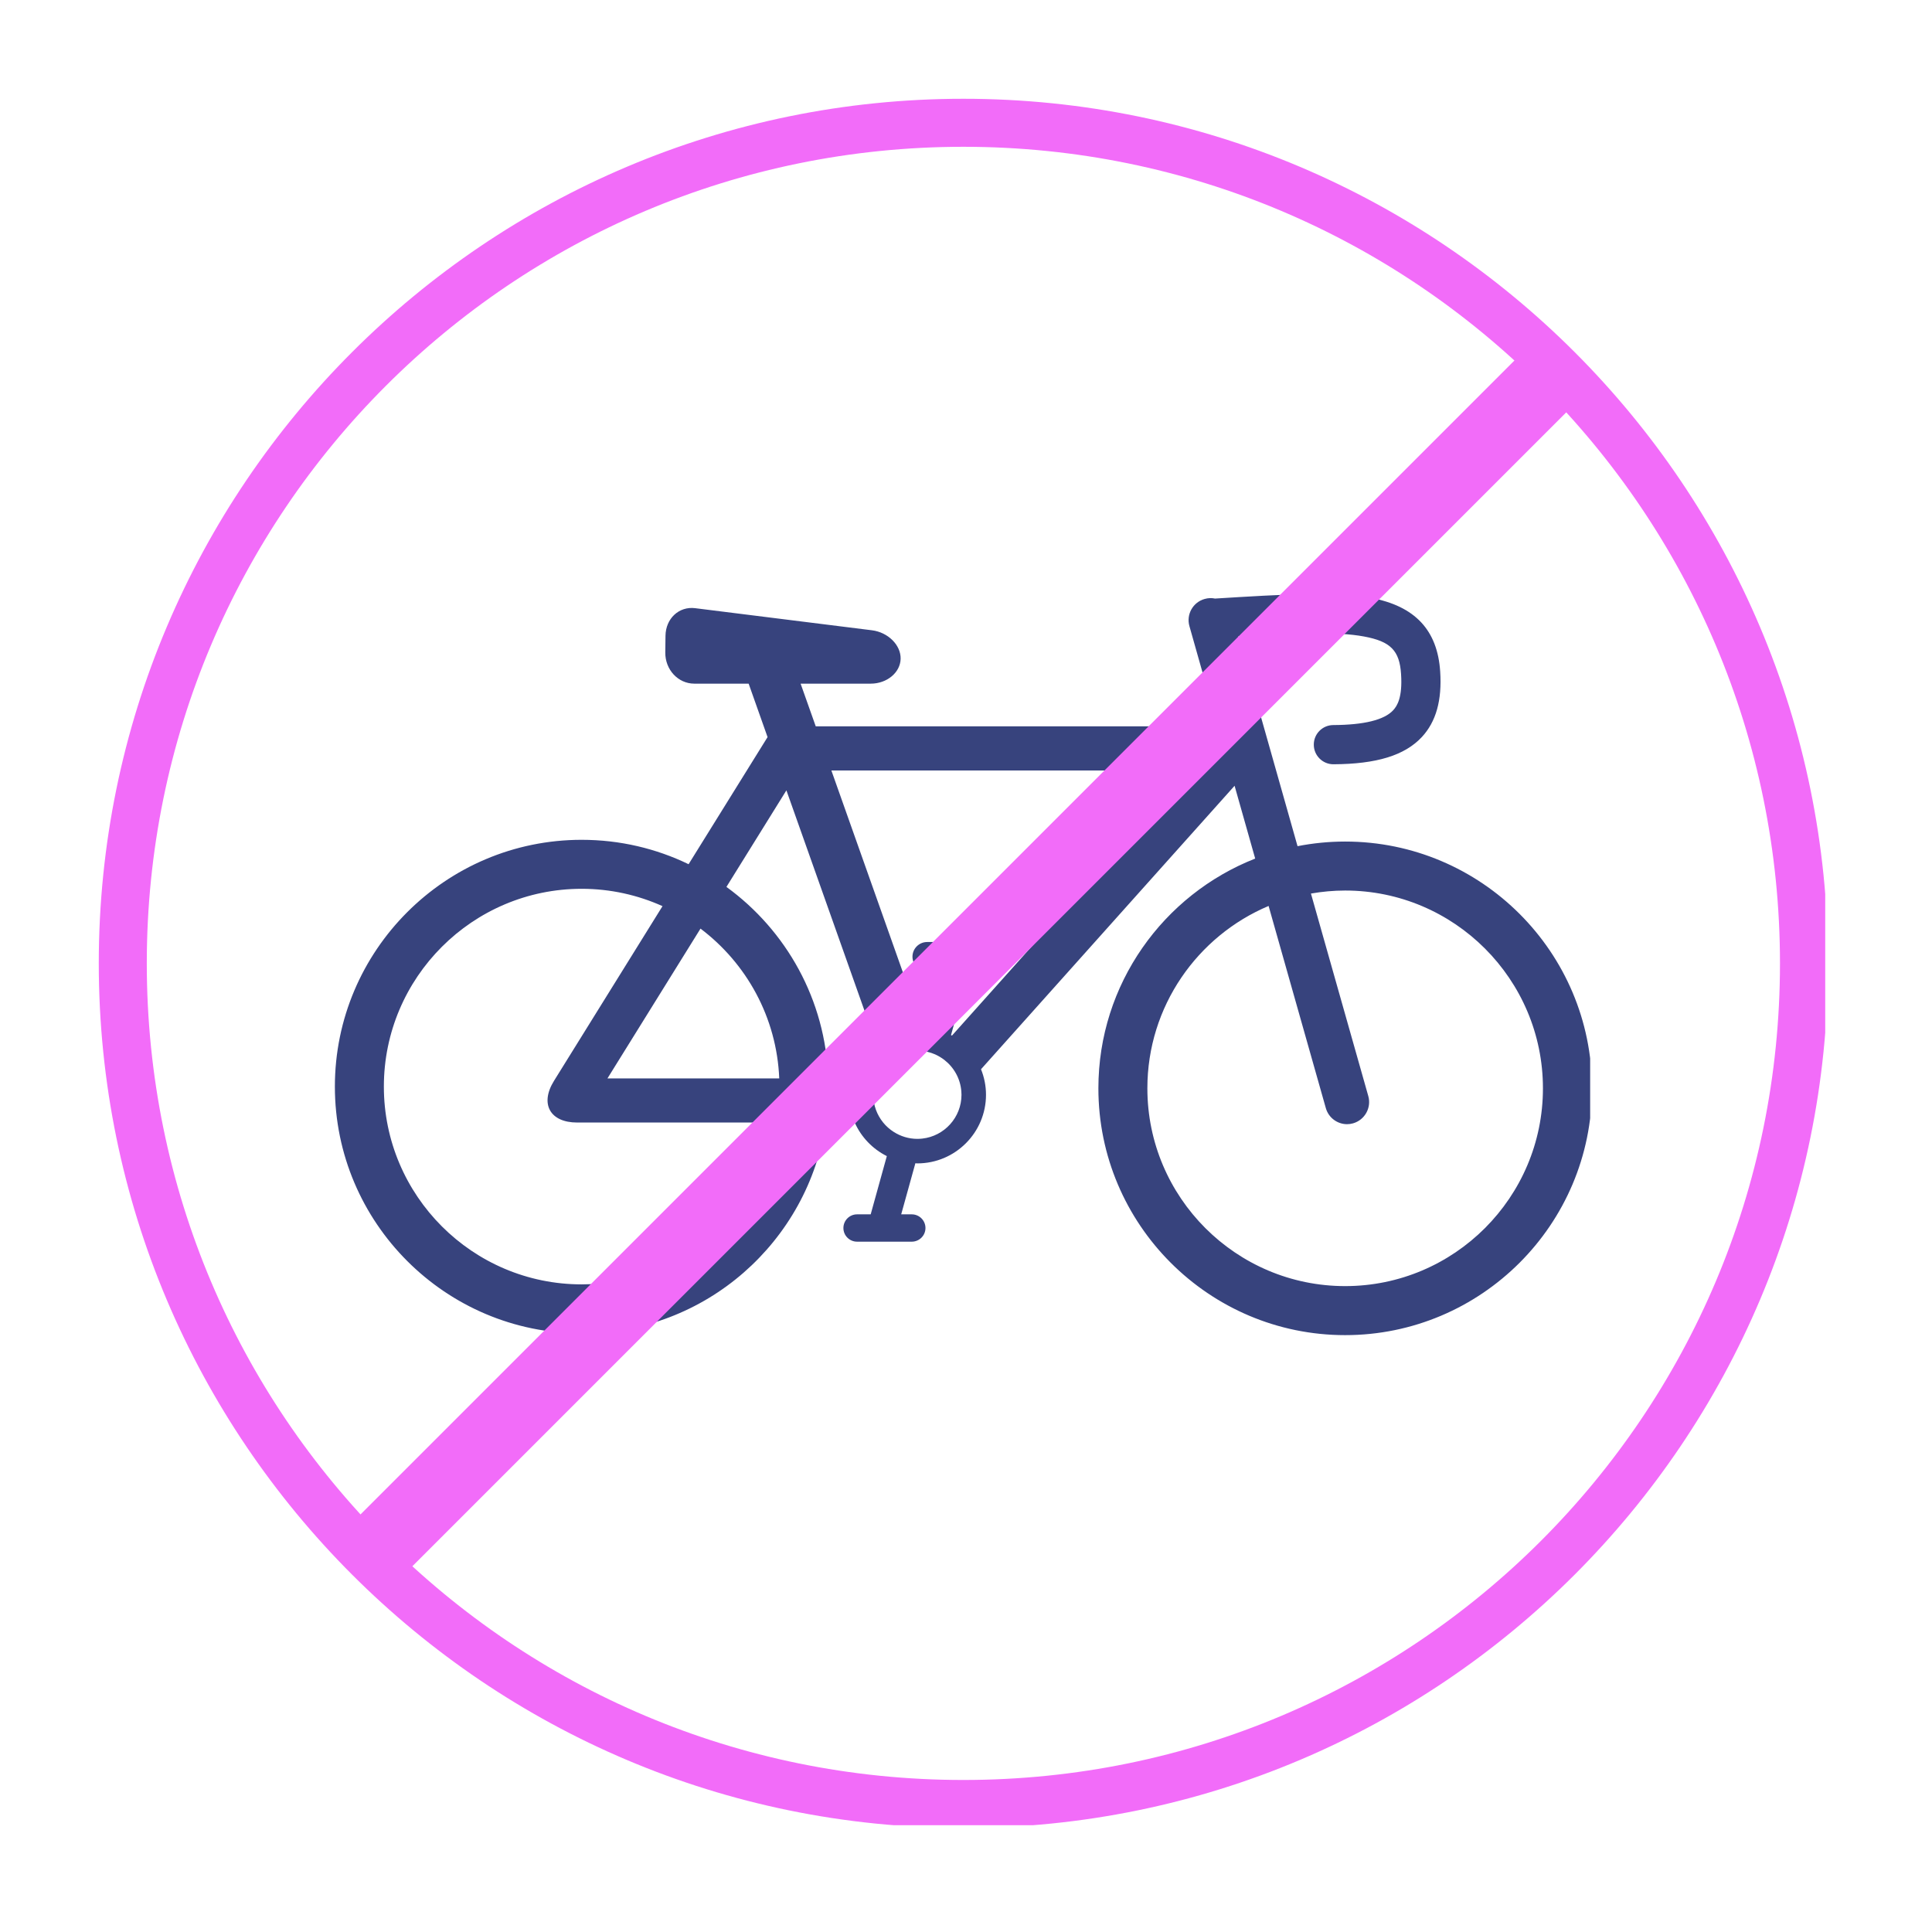 <svg xmlns="http://www.w3.org/2000/svg" xmlns:xlink="http://www.w3.org/1999/xlink" width="250" zoomAndPan="magnify" viewBox="0 0 187.5 187.5" height="250" preserveAspectRatio="xMidYMid meet" version="1.0"><defs><clipPath id="f876a44cf2"><path d="M 32.398 57.395 L 154.324 57.395 L 154.324 129.953 L 32.398 129.953 Z M 32.398 57.395 " clip-rule="nonzero"/></clipPath><clipPath id="27ad364f78"><path d="M 9.586 9.586 L 177.137 9.586 L 177.137 177.137 L 9.586 177.137 Z M 9.586 9.586 " clip-rule="nonzero"/></clipPath><clipPath id="c66e8622cc"><path d="M 33 33 L 154 33 L 154 154 L 33 154 Z M 33 33 " clip-rule="nonzero"/></clipPath><clipPath id="b39e138249"><path d="M 148.836 33.102 L 154.125 38.391 L 38.289 154.223 L 33 148.934 Z M 148.836 33.102 " clip-rule="nonzero"/></clipPath><clipPath id="8ea5b07d8f"><path d="M 148.836 33.102 L 154.125 38.391 L 38.289 154.223 L 33 148.934 Z M 148.836 33.102 " clip-rule="nonzero"/></clipPath></defs><g clip-path="url(#f876a44cf2)"><path fill="#37437d" d="M 130.547 124.816 C 119.961 124.816 111.352 116.207 111.352 105.621 C 111.352 97.668 116.215 90.832 123.117 87.922 L 128.672 107.543 C 128.938 108.484 129.797 109.102 130.73 109.102 C 130.922 109.102 131.121 109.074 131.312 109.02 C 132.449 108.695 133.113 107.512 132.793 106.375 L 127.227 86.719 C 128.305 86.531 129.414 86.426 130.547 86.426 C 141.133 86.426 149.742 95.039 149.742 105.621 C 149.742 116.207 141.133 124.816 130.547 124.816 Z M 92.387 100.504 C 92.355 100.484 92.328 100.465 92.297 100.449 L 94.012 94.273 L 95.691 94.273 C 96.477 94.273 97.117 93.637 97.117 92.848 C 97.117 92.059 96.477 91.422 95.691 91.422 L 89.984 91.422 C 89.195 91.422 88.555 92.059 88.555 92.848 C 88.555 93.637 89.195 94.273 89.984 94.273 L 91.047 94.273 L 89.566 99.613 C 89.539 99.613 89.512 99.613 89.484 99.609 L 80.684 74.773 L 115.402 74.773 Z M 56.449 124.648 C 45.867 124.648 37.254 116.035 37.254 105.453 C 37.254 94.871 45.867 86.258 56.449 86.258 C 59.246 86.258 61.898 86.863 64.297 87.941 L 53.762 104.902 C 52.375 107.133 53.383 108.941 56.008 108.941 L 75.32 108.941 C 73.676 117.863 65.844 124.648 56.449 124.648 Z M 75.625 104.66 L 58.953 104.66 L 67.984 90.121 C 72.438 93.48 75.383 98.727 75.625 104.66 Z M 93.312 106.246 C 93.312 108.445 91.645 110.266 89.504 110.5 C 89.348 110.516 89.191 110.527 89.031 110.527 C 88.184 110.527 87.391 110.273 86.723 109.844 C 86.34 109.598 85.996 109.293 85.711 108.941 C 85.113 108.203 84.75 107.266 84.75 106.246 C 84.75 105.684 84.863 105.152 85.059 104.66 C 85.238 104.215 85.488 103.809 85.797 103.449 C 86.559 102.57 87.668 102.008 88.91 101.973 C 88.949 101.969 88.992 101.965 89.031 101.965 C 89.512 101.965 89.969 102.047 90.398 102.191 C 90.52 102.234 90.637 102.277 90.754 102.328 C 91.066 102.469 91.359 102.645 91.629 102.848 C 92.566 103.57 93.199 104.664 93.297 105.91 C 93.305 106.023 93.312 106.133 93.312 106.246 Z M 76.32 76.703 L 84.934 101.008 C 83.777 101.914 82.934 103.191 82.57 104.66 L 80.379 104.66 C 80.133 97.023 76.293 90.285 70.5 86.074 Z M 130.547 81.672 C 128.965 81.672 127.422 81.828 125.926 82.121 L 120.164 61.766 C 125.637 61.438 129.688 61.27 132.383 61.773 C 134.953 62.25 135.828 63.137 135.973 65.422 C 136.121 67.676 135.602 68.508 135.199 68.938 C 134.332 69.871 132.379 70.352 129.398 70.367 C 128.344 70.371 127.496 71.227 127.504 72.277 C 127.508 73.324 128.359 74.172 129.406 74.172 C 129.406 74.172 129.41 74.172 129.414 74.172 C 133.602 74.152 136.324 73.312 137.984 71.535 C 139.367 70.051 139.953 67.973 139.77 65.18 C 139.512 61.16 137.324 58.824 133.082 58.031 C 129.609 57.383 124.688 57.672 117.918 58.09 C 117.594 58.023 117.25 58.031 116.91 58.129 C 115.77 58.449 115.109 59.633 115.434 60.77 L 118.184 70.492 L 79.168 70.492 L 77.699 66.348 L 84.504 66.348 C 86.082 66.348 87.379 65.266 87.406 63.934 C 87.434 62.602 86.184 61.363 84.621 61.168 L 67.461 59.023 C 65.895 58.828 64.609 60.027 64.586 61.699 L 64.566 63.316 C 64.547 64.992 65.809 66.348 67.383 66.348 L 72.656 66.348 L 74.492 71.535 L 66.828 83.871 C 63.688 82.352 60.168 81.504 56.449 81.504 C 43.242 81.504 32.5 92.246 32.5 105.453 C 32.5 118.66 43.242 129.406 56.449 129.406 C 68.473 129.406 78.449 120.5 80.145 108.941 L 82.949 108.941 C 83.578 110.355 84.688 111.512 86.066 112.199 L 84.5 117.852 L 83.176 117.852 C 82.445 117.852 81.852 118.445 81.852 119.18 C 81.852 119.91 82.445 120.504 83.176 120.504 L 88.488 120.504 C 89.219 120.504 89.816 119.91 89.816 119.18 C 89.816 118.445 89.219 117.852 88.488 117.852 L 87.461 117.852 L 88.836 112.895 C 88.902 112.898 88.965 112.906 89.031 112.906 C 92.703 112.906 95.691 109.918 95.691 106.246 C 95.691 105.371 95.516 104.535 95.207 103.77 L 119.816 76.258 L 121.816 83.324 C 112.914 86.824 106.598 95.496 106.598 105.621 C 106.598 118.828 117.34 129.574 130.547 129.574 C 143.754 129.574 154.5 118.828 154.5 105.621 C 154.5 92.414 143.754 81.672 130.547 81.672 " fill-opacity="1" fill-rule="nonzero"/></g><g clip-path="url(#27ad364f78)"><path fill="#f26cf9" d="M 93.496 9.586 C 47.18 9.586 9.586 47.18 9.586 93.496 C 9.586 139.812 47.18 177.406 93.496 177.406 C 139.812 177.406 177.406 139.812 177.406 93.496 C 177.406 47.18 139.812 9.586 93.496 9.586 Z M 93.496 14.246 C 137.293 14.246 172.746 49.699 172.746 93.496 C 172.746 137.293 137.293 172.746 93.496 172.746 C 49.699 172.746 14.246 137.293 14.246 93.496 C 14.246 49.699 49.699 14.246 93.496 14.246 Z M 93.496 14.246 " fill-opacity="1" fill-rule="nonzero"/></g><g clip-path="url(#c66e8622cc)"><g clip-path="url(#b39e138249)"><g clip-path="url(#8ea5b07d8f)"><path fill="#f26cf9" d="M 148.848 33.113 L 33.113 148.848 L 38.145 153.879 L 153.879 38.145 Z M 148.848 33.113 " fill-opacity="1" fill-rule="nonzero"/></g></g></g></svg>
